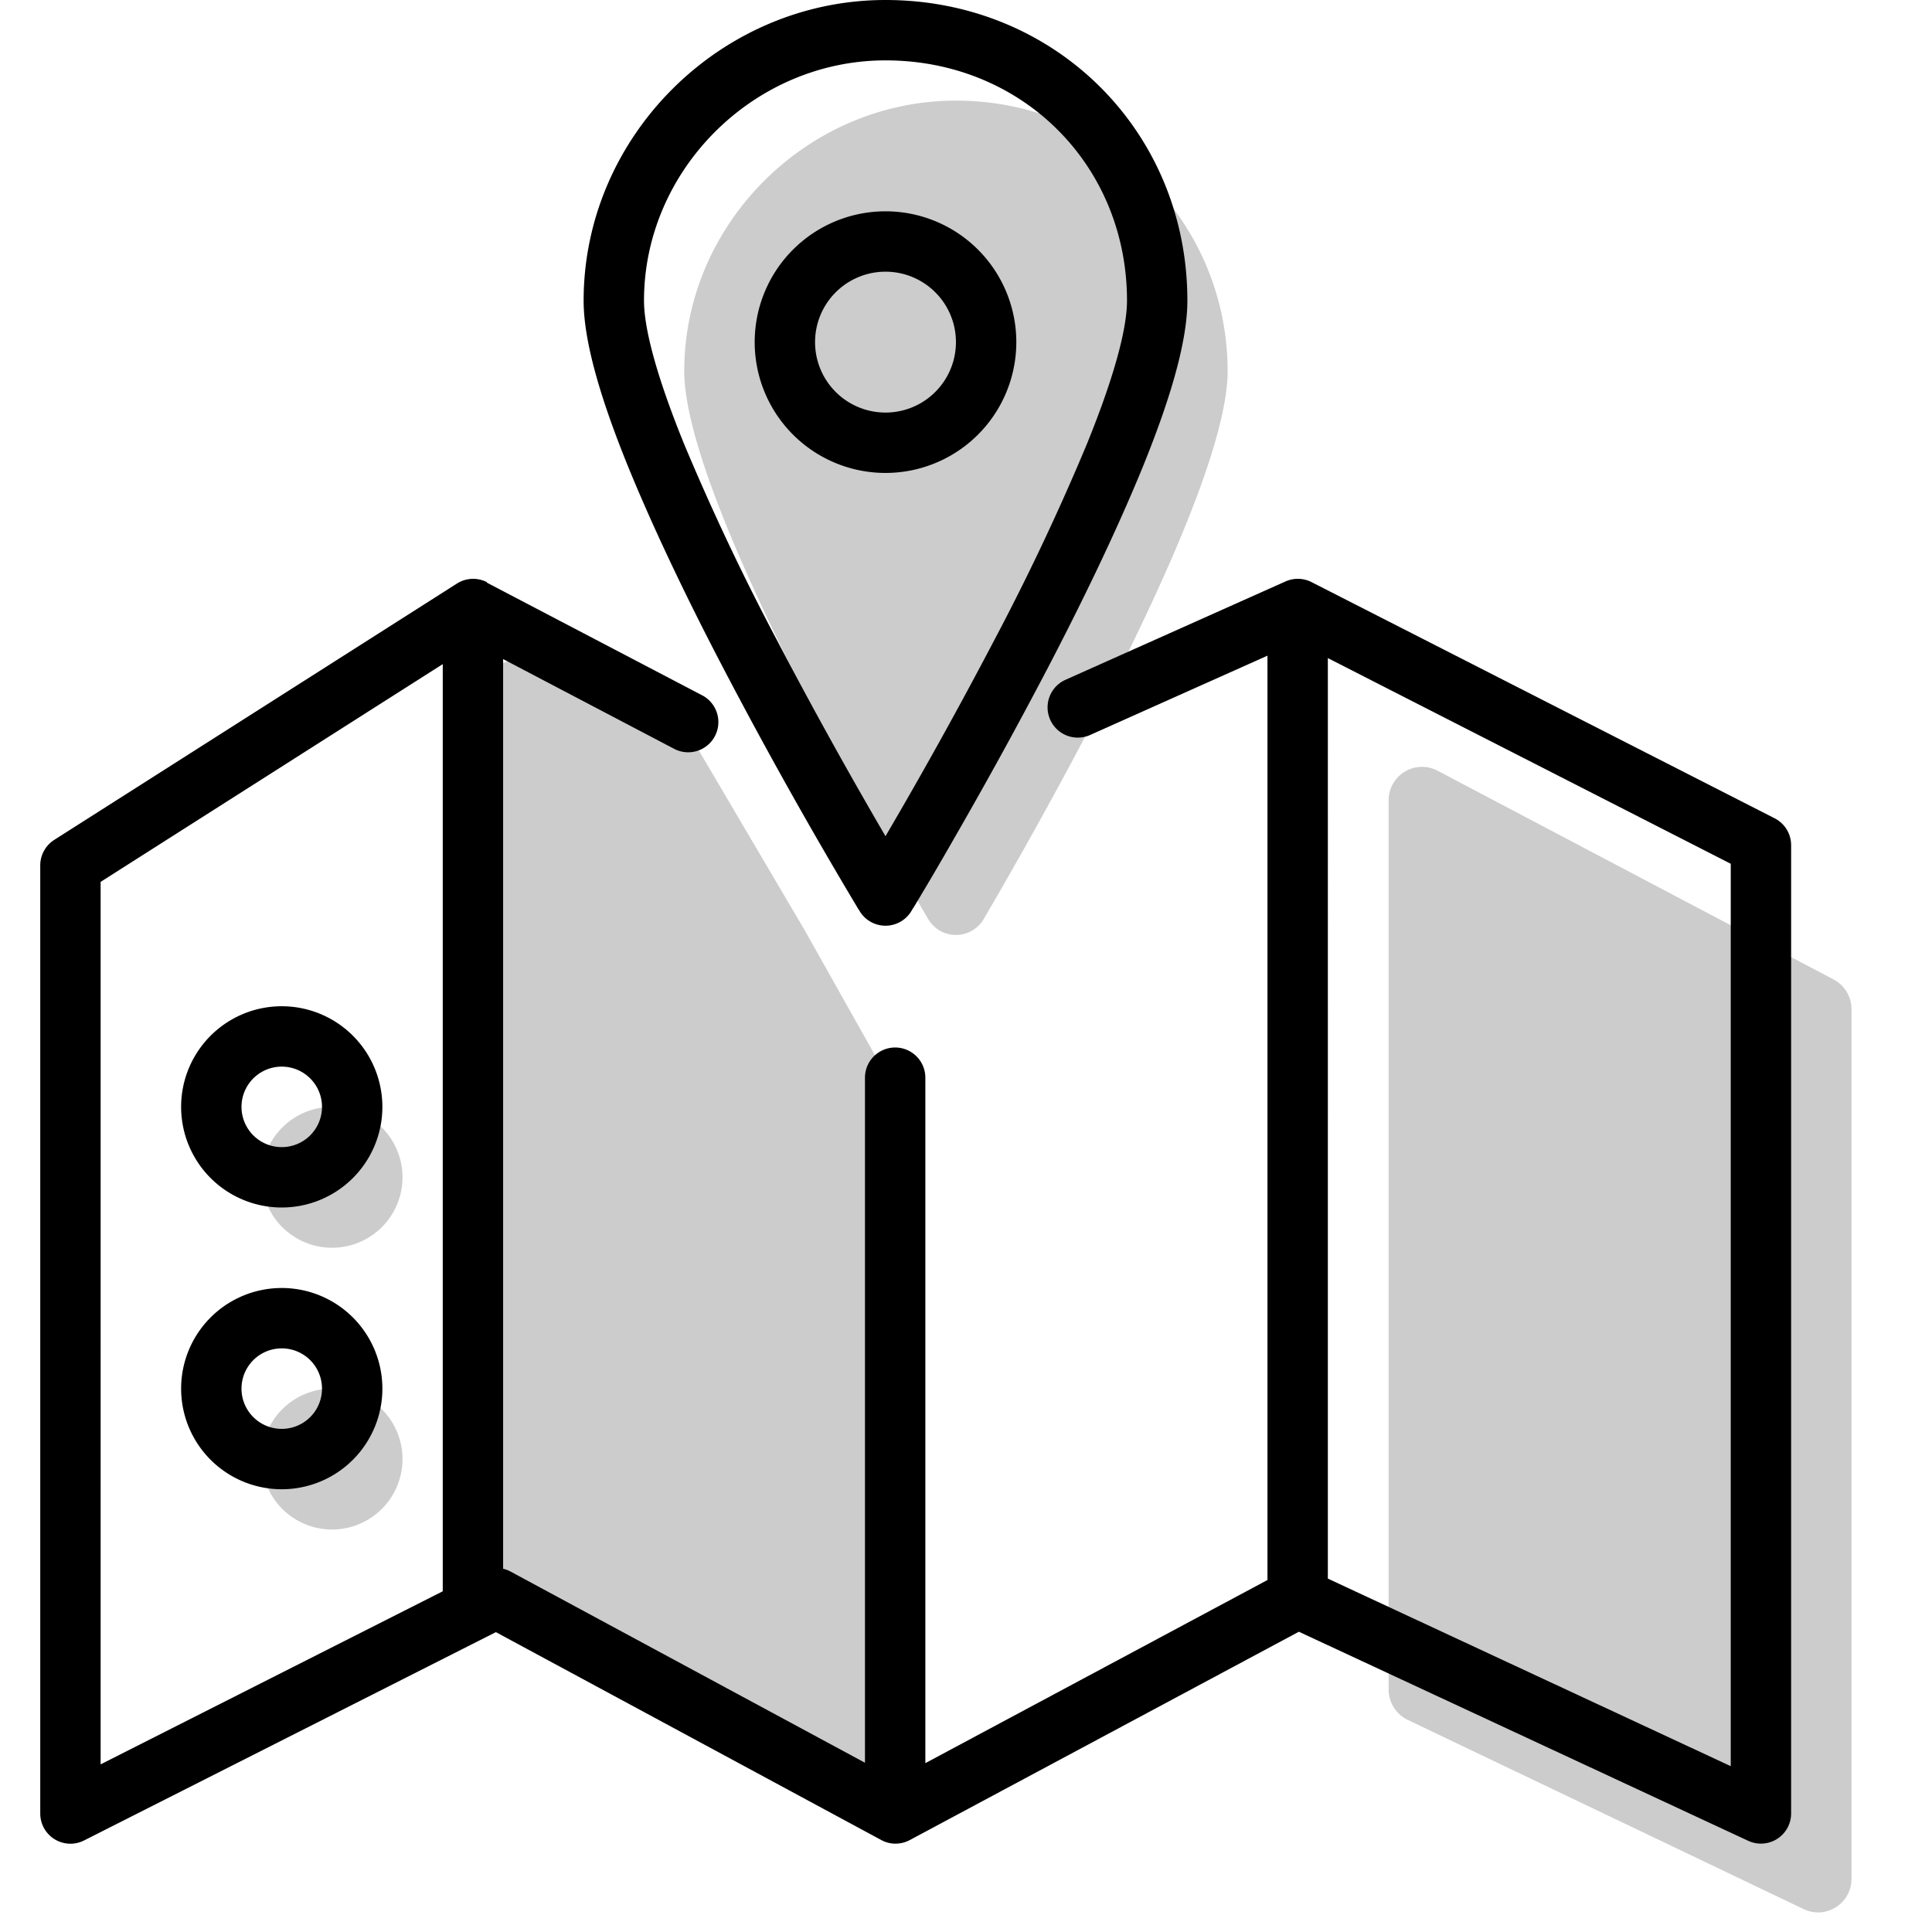 <svg aria-hidden="true" class="svg-spot spotLocationLg" width="96" height="96"  viewBox="0 0 96 96"><path  d="M48.89 45.65C52.34 39.75 61 24.31 61 18.44 61 11.1 55.1 5 47.5 5 40.14 5 34 11.1 34 18.44c0 5.87 8.66 21.3 12.11 27.21a1.6 1.6 0 0 0 2.78 0ZM24.9 79.28l16.68 8.49A1.66 1.66 0 0 0 44 86.29V53.8c0-.29-.07-.57-.21-.81L40 46.25l-5.71-9.7a1.66 1.66 0 0 0-.81-.69l-7.2-2.93A1.66 1.66 0 0 0 24 34.47V77.8c0 .63.35 1.2.9 1.48Zm66.21-30.61L71.44 38.3A1.66 1.66 0 0 0 69 39.76v44.2c0 .63.37 1.22.95 1.5l19.67 9.4c1.1.53 2.38-.27 2.38-1.5V50.15c0-.62-.34-1.19-.89-1.48ZM20 72.5a3.5 3.5 0 1 1-7 0 3.5 3.5 0 0 1 7 0ZM16.5 62a3.5 3.5 0 1 0 0-7 3.5 3.5 0 0 0 0 7Z" opacity=".2"/><path  d="M44 10.5a6.5 6.5 0 1 0 0 13 6.5 6.5 0 0 0 0-13ZM40.5 17a3.5 3.5 0 1 1 7 0 3.5 3.5 0 0 1-7 0Zm4.78 28.28.04-.07.03-.05.09-.14a158.88 158.88 0 0 0 1.97-3.36 237 237 0 0 0 4.67-8.5c1.7-3.26 3.4-6.77 4.7-9.95 1.26-3.1 2.22-6.11 2.22-8.27C59 6.53 52.43 0 44 0c-8.19 0-15 6.77-15 14.94 0 2.16.96 5.17 2.22 8.27 1.3 3.18 3 6.7 4.7 9.95a237 237 0 0 0 6.64 11.86l.07.12.05.07.04.07a1.5 1.5 0 0 0 2.56 0ZM44 3c6.79 0 12 5.2 12 11.94 0 1.5-.73 4.02-2 7.14a118 118 0 0 1-4.58 9.7A234.24 234.24 0 0 1 44 41.55a243.28 243.28 0 0 1-5.42-9.79A118 118 0 0 1 34 22.08c-1.27-3.12-2-5.64-2-7.14C32 8.44 37.46 3 44 3Zm-1.28 42.28L44 44.5l-1.28.78ZM44 44.5l1.28.78L44 44.5ZM9 69a5 5 0 1 1 10 0 5 5 0 0 1-10 0Zm5-2a2 2 0 1 0 0 4 2 2 0 0 0 0-4Zm0-17a5 5 0 1 0 0 10 5 5 0 0 0 0-10Zm-2 5a2 2 0 1 1 4 0 2 2 0 0 1-4 0Zm12.2-26.07a1.5 1.5 0 0 0-1.5.07l-20 12.73c-.44.28-.7.76-.7 1.27v47.1a1.5 1.5 0 0 0 2.18 1.35L24.64 81.1l19.15 10.33c.44.24.97.24 1.42 0l19.33-10.35 22.33 10.39A1.5 1.5 0 0 0 89 90.1V42a1.5 1.5 0 0 0-.82-1.34l-23-11.73a1.5 1.5 0 0 0-1.3-.04l-10.94 4.89a1.5 1.5 0 0 0 1.23 2.74l8.81-3.94v45.93l-17 9.1V53.55a1.5 1.5 0 1 0-3 0v34.04l-17.61-9.5a1.5 1.5 0 0 0-.37-.14v-45.2l8.5 4.46a1.5 1.5 0 1 0 1.39-2.66l-10.7-5.6Zm41.78 49.51V32.7L86 42.92v44.84l-20.02-9.32ZM22 32.99v46.08l-17 8.6V43.82L22 33Z"/></svg>